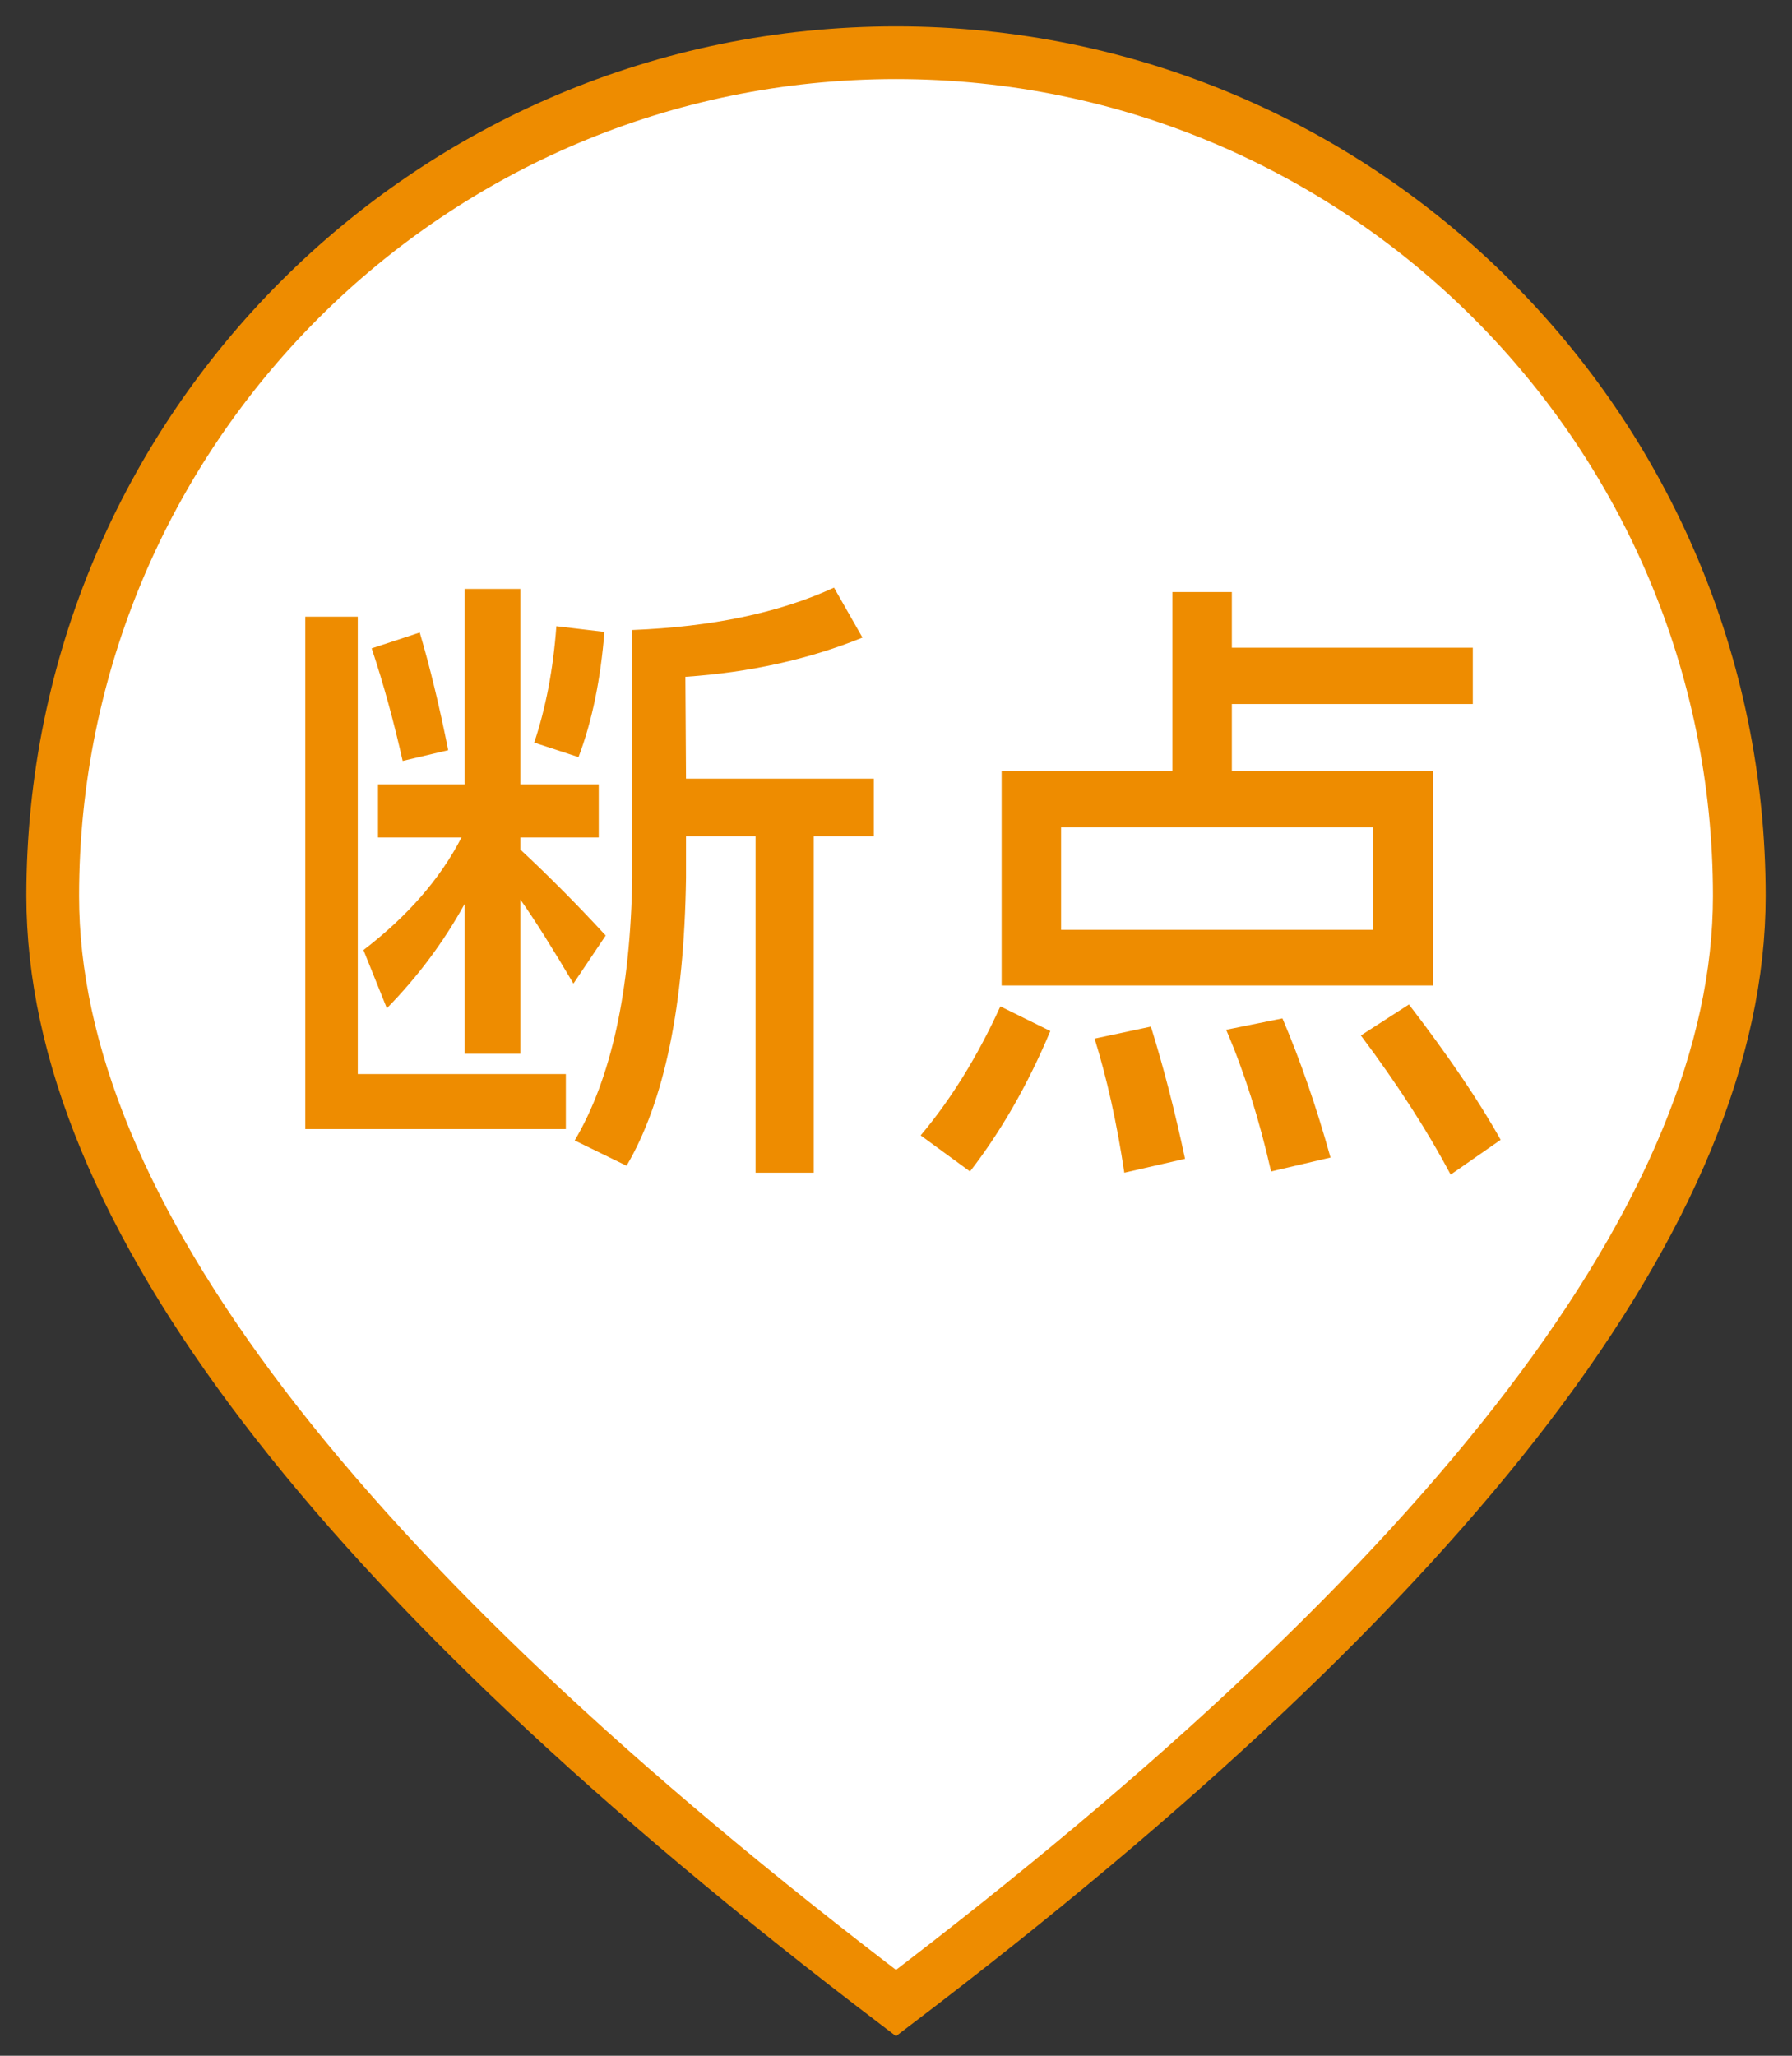 <?xml version="1.0" encoding="UTF-8"?>
<svg width="34px" height="39px" viewBox="0 0 34 39" version="1.1" xmlns="http://www.w3.org/2000/svg" xmlns:xlink="http://www.w3.org/1999/xlink">
    <rect x="0" y="0" width="34" height="39" fill="#333333" stroke="none"/>
    <!-- Generator: Sketch 52.4 (67378) - http://www.bohemiancoding.com/sketch -->
    <!-- <title>断点气泡</title> -->
    <!-- <desc>Created with Sketch.</desc> -->
    <g id="Page-1" stroke="none" stroke-width="1" fill="none" fill-rule="evenodd">
        <g id="z" transform="translate(-808, -1234)">
            <g id="断点气泡" transform="translate(809, 1235)">
                <path d="M16,37 C26.667,28.891 32,21.891 32,16 C32,7.163 24.837,0 16,0 C7.163,0 0,7.163 0,16 C0,21.891 5.333,28.891 16,37 Z" id="Oval-Copy-15" stroke="#EE8C00" fill="#FFFFFF"></path>
                <path d="M4.792,10.7 L5.788,10.7 L5.788,19.376 L9.736,19.376 L9.736,20.42 L4.792,20.42 L4.792,10.7 Z M6.172,13.88 L7.816,13.88 L7.816,10.172 L8.872,10.172 L8.872,13.88 L10.36,13.88 L10.36,14.888 L8.872,14.888 L8.872,15.116 C9.4,15.608 9.94,16.148 10.492,16.748 L9.88,17.66 C9.496,17.012 9.16,16.472 8.872,16.064 L8.872,18.992 L7.816,18.992 L7.816,16.148 C7.42,16.868 6.928,17.528 6.34,18.128 L5.896,17.024 C6.724,16.388 7.348,15.68 7.756,14.888 L6.172,14.888 L6.172,13.88 Z M9.556,10.88 L10.468,10.988 C10.396,11.876 10.24,12.668 9.976,13.364 L9.136,13.088 C9.352,12.44 9.496,11.708 9.556,10.88 Z M6.964,11 C7.156,11.648 7.336,12.392 7.504,13.232 L6.64,13.436 C6.472,12.692 6.28,11.984 6.052,11.3 L6.964,11 Z M12.016,14.864 L12.016,15.656 C11.98,18.08 11.608,19.892 10.888,21.116 L9.904,20.636 C10.6,19.46 10.96,17.792 10.996,15.656 L10.996,10.952 C12.508,10.892 13.78,10.628 14.824,10.148 L15.364,11.096 C14.356,11.504 13.24,11.756 12.004,11.84 L12.016,13.772 L15.58,13.772 L15.58,14.864 L14.44,14.864 L14.44,21.248 L13.336,21.248 L13.336,14.864 L12.016,14.864 Z M21.244,10.232 L22.372,10.232 L22.372,11.288 L26.944,11.288 L26.944,12.356 L22.372,12.356 L22.372,13.628 L26.188,13.628 L26.188,17.696 L18.004,17.696 L18.004,13.628 L21.244,13.628 L21.244,10.232 Z M25.048,16.64 L25.048,14.696 L19.132,14.696 L19.132,16.64 L25.048,16.64 Z M17.98,18.092 L18.928,18.56 C18.496,19.592 17.98,20.48 17.404,21.224 L16.468,20.54 C17.044,19.856 17.548,19.04 17.98,18.092 Z M20.836,18.476 C21.076,19.244 21.292,20.084 21.484,20.984 L20.332,21.248 C20.188,20.288 19.996,19.436 19.768,18.704 L20.836,18.476 Z M23.332,18.32 C23.68,19.136 23.98,20.012 24.244,20.96 L23.116,21.224 C22.888,20.216 22.6,19.316 22.264,18.536 L23.332,18.32 Z M25.732,18.056 C26.488,19.04 27.064,19.892 27.472,20.624 L26.524,21.284 C26.104,20.492 25.54,19.604 24.82,18.644 L25.732,18.056 Z" id="断点-copy-2" fill="#EE8C00"></path>
            </g>
        </g>
    </g>
</svg>